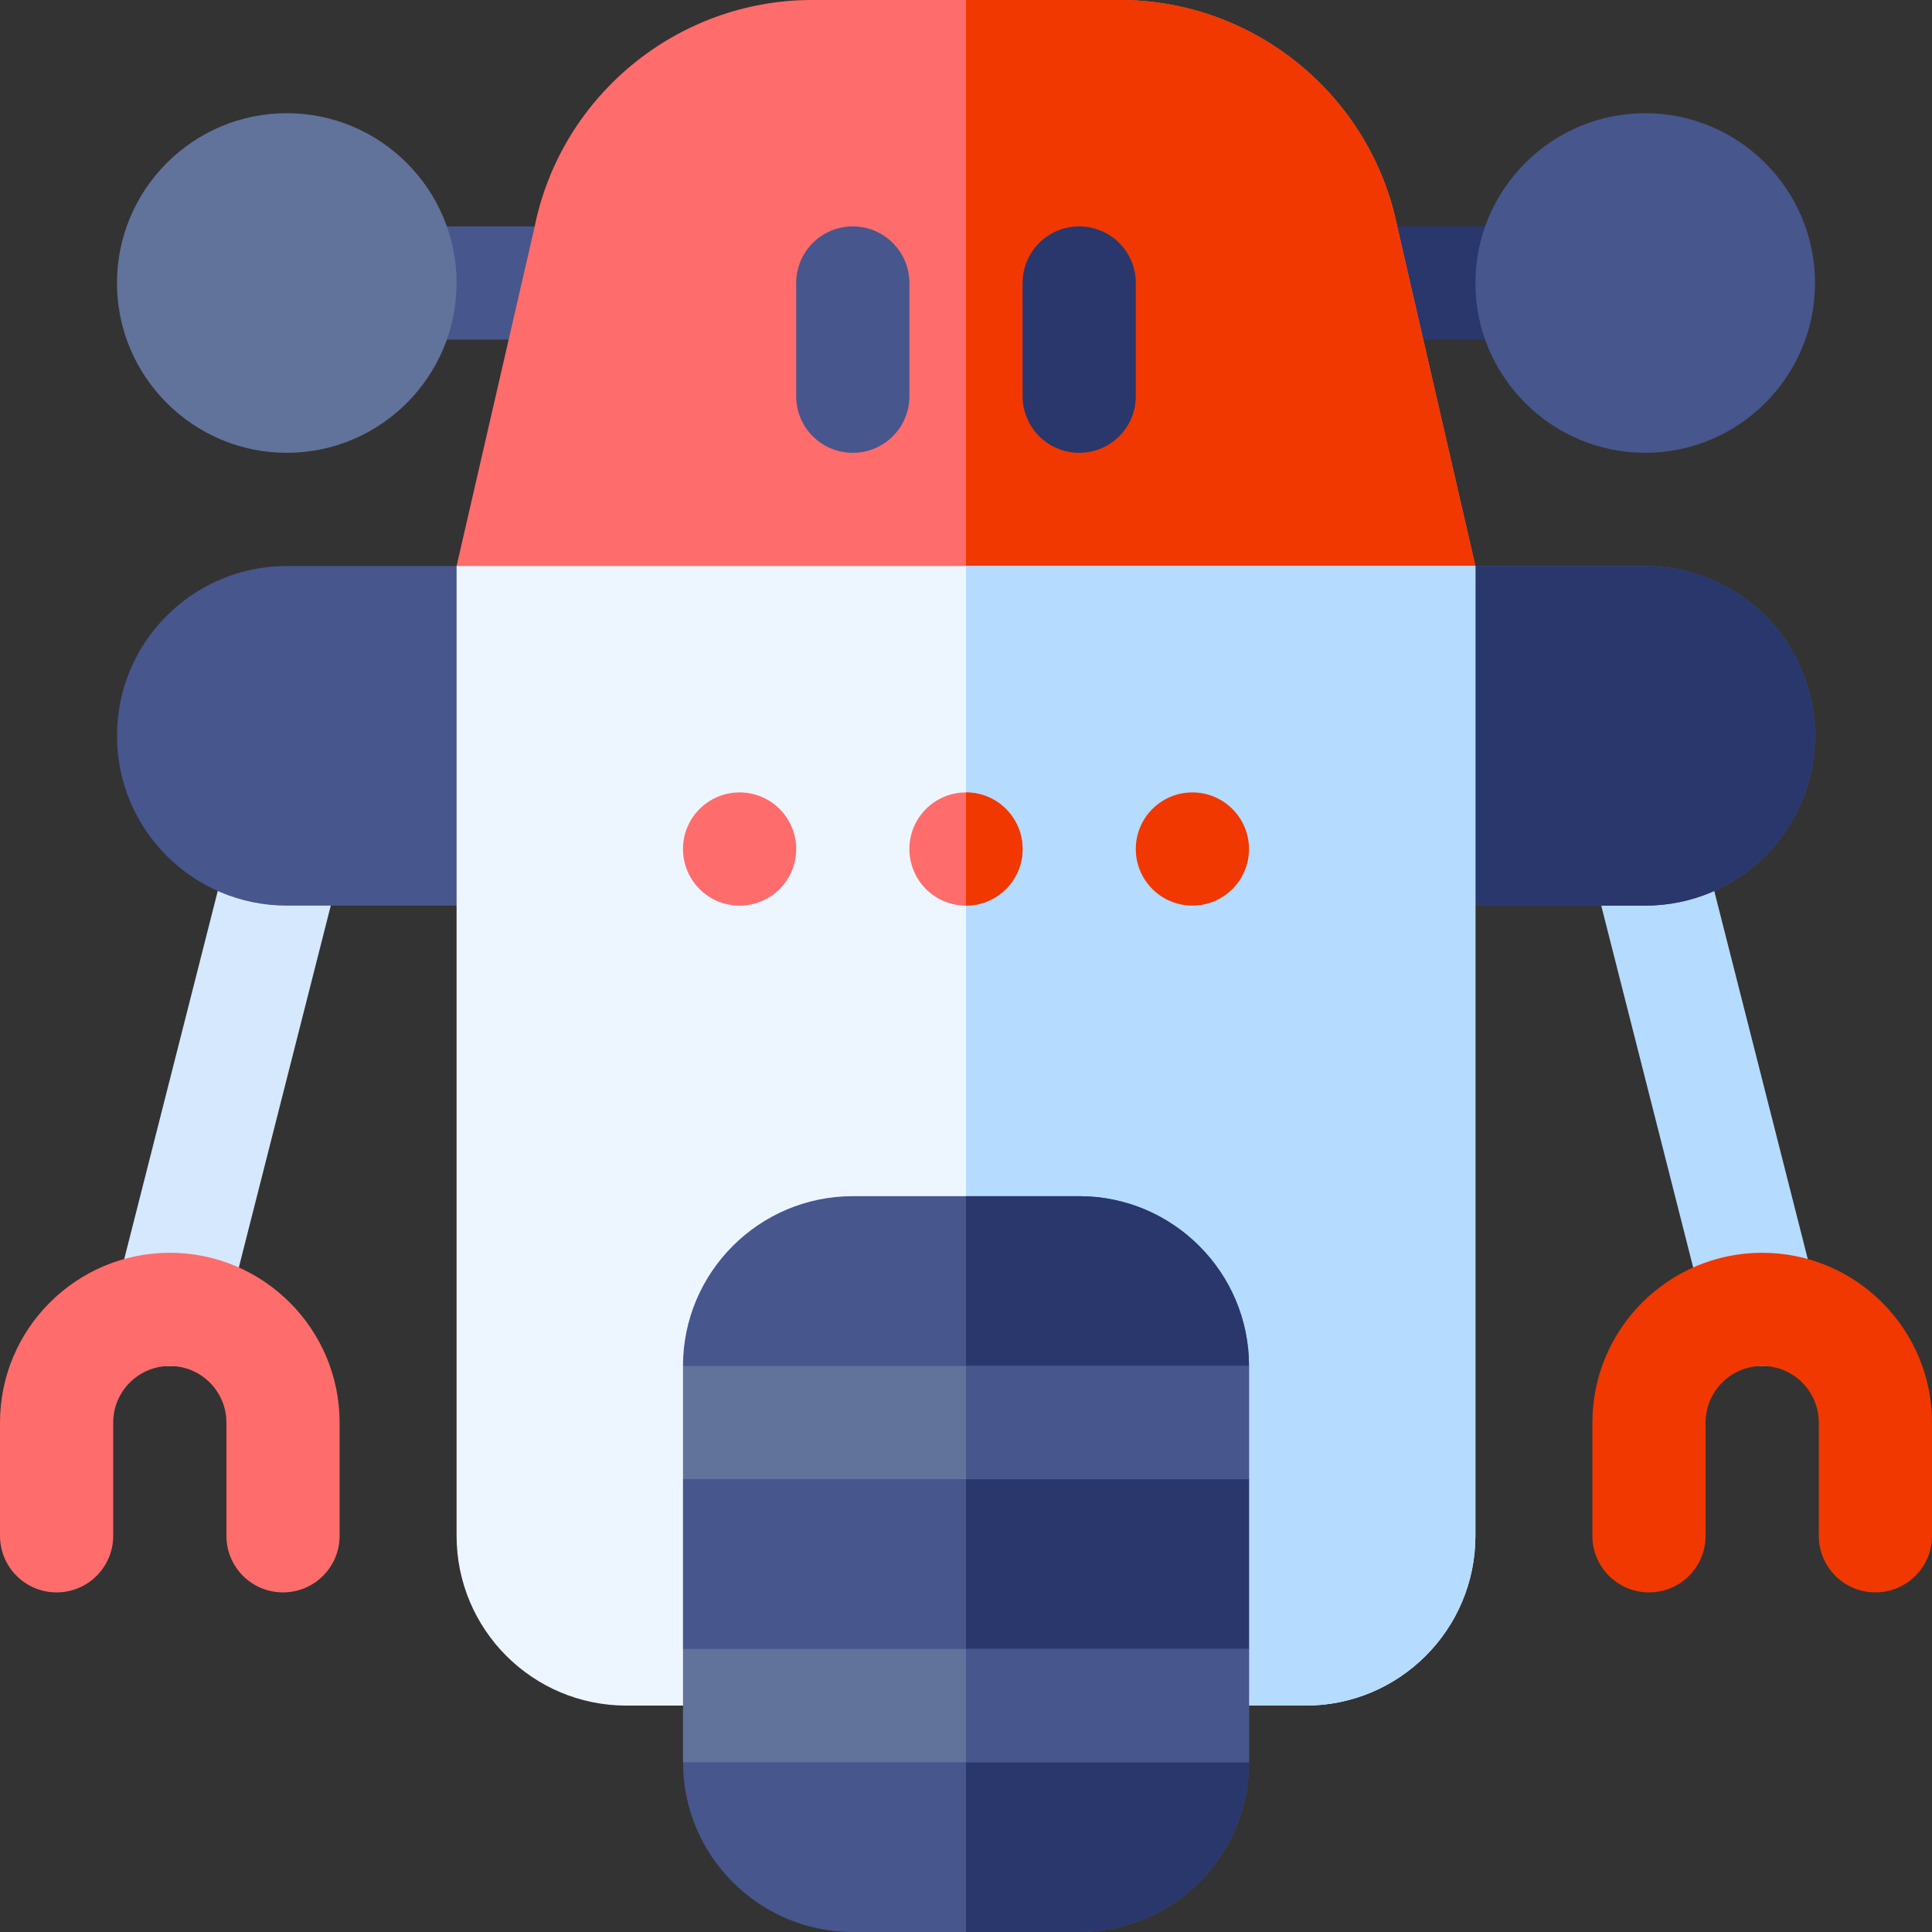 <svg id="Capa_1" enable-background="new 0 0 512 512" height="512" viewBox="0 0 512 512" width="512" xmlns="http://www.w3.org/2000/svg"><rect x="0" y="0" width="512" height="512" fill="#333333" stroke="none"/><g><g><path d="m41.367 361.546c-8.042-2.007-12.935-10.151-10.913-18.179l31-122c2.007-8.042 10.107-12.979 18.179-10.913 8.042 2.007 12.935 10.151 10.913 18.179l-31 122c-2.018 8.108-10.23 12.924-18.179 10.913z" fill="#d5e8fe"/></g><g><path d="m452.454 350.633-31-122c-2.021-8.027 2.871-16.172 10.913-18.179 8.013-2.051 16.172 2.871 18.179 10.913l31 122c2.021 8.027-2.871 16.172-10.913 18.179-7.938 2.008-16.158-2.794-18.179-10.913z" fill="#b5dbff"/></g><g><path d="m154.003 90h-48.003c-8.291 0-15-6.709-15-15s6.709-15 15-15h48.003c8.291 0 15 6.709 15 15s-6.709 15-15 15z" fill="#47568c"/></g><g><path d="m406 90h-48.003c-8.291 0-15-6.709-15-15s6.709-15 15-15h48.003c8.291 0 15 6.709 15 15s-6.709 15-15 15z" fill="#29376d"/></g><path d="m370.346 60.308c-6.973-34.952-37.896-60.308-73.535-60.308h-40.811-40.811c-35.625 0-66.563 25.356-73.55 60.293l-20.639 89.707 29.211 15h105.789 101.999l33.001-15z" fill="#ff6c6c"/><path d="m391 150-20.654-89.692c-6.973-34.952-37.896-60.308-73.535-60.308h-40.811v165h101.999z" fill="#f03800"/><path d="m436 150h-45l-30 30h-105-105l-30-30h-45c-24.853 0-45 20.147-45 45s20.147 45 45 45h180 180c24.853 0 45-20.147 45-45s-20.147-45-45-45z" fill="#47568c"/><path d="m481 195c0-24.853-20.147-45-45-45h-45l-30 30h-105v60h180c24.853 0 45-20.147 45-45z" fill="#29376d"/><path d="m256 150h-135v257c0 24.853 20.147 45 45 45h90 90c24.853 0 45-20.147 45-45v-257z" fill="#edf5ff"/><path d="m391 407v-257h-135v302h90c24.853 0 45-20.147 45-45z" fill="#b5dbff"/><g><path d="m226 120c-8.291 0-15-6.709-15-15v-30c0-8.291 6.709-15 15-15s15 6.709 15 15v30c0 8.291-6.709 15-15 15z" fill="#47568c"/></g><g><path d="m286 120c-8.291 0-15-6.709-15-15v-30c0-8.291 6.709-15 15-15s15 6.709 15 15v30c0 8.291-6.709 15-15 15z" fill="#29376d"/></g><g><circle cx="315.999" cy="224.999" fill="#f03800" r="15"/></g><g><circle cx="195.999" cy="224.999" fill="#ff6c6c" r="15"/></g><g><path d="m75 422c-8.291 0-15-6.709-15-15v-30c0-8.276-6.724-15-15-15s-15 6.724-15 15v30c0 8.291-6.709 15-15 15s-15-6.709-15-15v-30c0-24.814 20.186-45 45-45s45 20.186 45 45v30c0 8.291-6.709 15-15 15z" fill="#ff6c6c"/></g><g><path d="m497 422c-8.291 0-15-6.709-15-15v-30c0-8.276-6.724-15-15-15s-15 6.724-15 15v30c0 8.291-6.709 15-15 15s-15-6.709-15-15v-30c0-24.814 20.186-45 45-45s45 20.186 45 45v30c0 8.291-6.709 15-15 15z" fill="#f03800"/></g><g><path d="m76 120c-24.814 0-45-20.186-45-45s20.186-45 45-45 45 20.186 45 45-20.186 45-45 45z" fill="#61729b"/></g><g><path d="m436 120c-24.814 0-45-20.186-45-45s20.186-45 45-45 45 20.186 45 45-20.186 45-45 45z" fill="#47568c"/></g><g><path d="m331 362c0-24.814-20.186-45-45-45h-30-30c-24.814 0-45 20.186-45 45l30 17.763-30 12.237v45l30 16.302-30 13.698c0 24.814 20.186 45 45 45h30 30c24.814 0 45-20.186 45-45l-30-13.698 30-16.302v-45l-30-13.303z" fill="#47568c"/></g><g><path d="m331 467-30-13.698 30-16.302v-45l-30-13.303 30-16.697c0-24.814-20.186-45-45-45h-30v195h30c24.814 0 45-20.186 45-45z" fill="#29376d"/></g><g><g><g><path d="m181 437v30h75 75v-30h-75z" fill="#61729b"/></g><g><path d="m256 362h-75v30h75 75v-30z" fill="#61729b"/></g></g></g><path d="m256 437h75v30h-75z" fill="#47568c"/><g><path d="m256 362h75v30h-75z" fill="#47568c"/></g><circle cx="256" cy="224.998" fill="#ff6c6c" r="15"/><path d="m271 224.998c0-8.284-6.716-15-15-15v30c8.284 0 15-6.716 15-15z" fill="#f03800"/></g></svg>